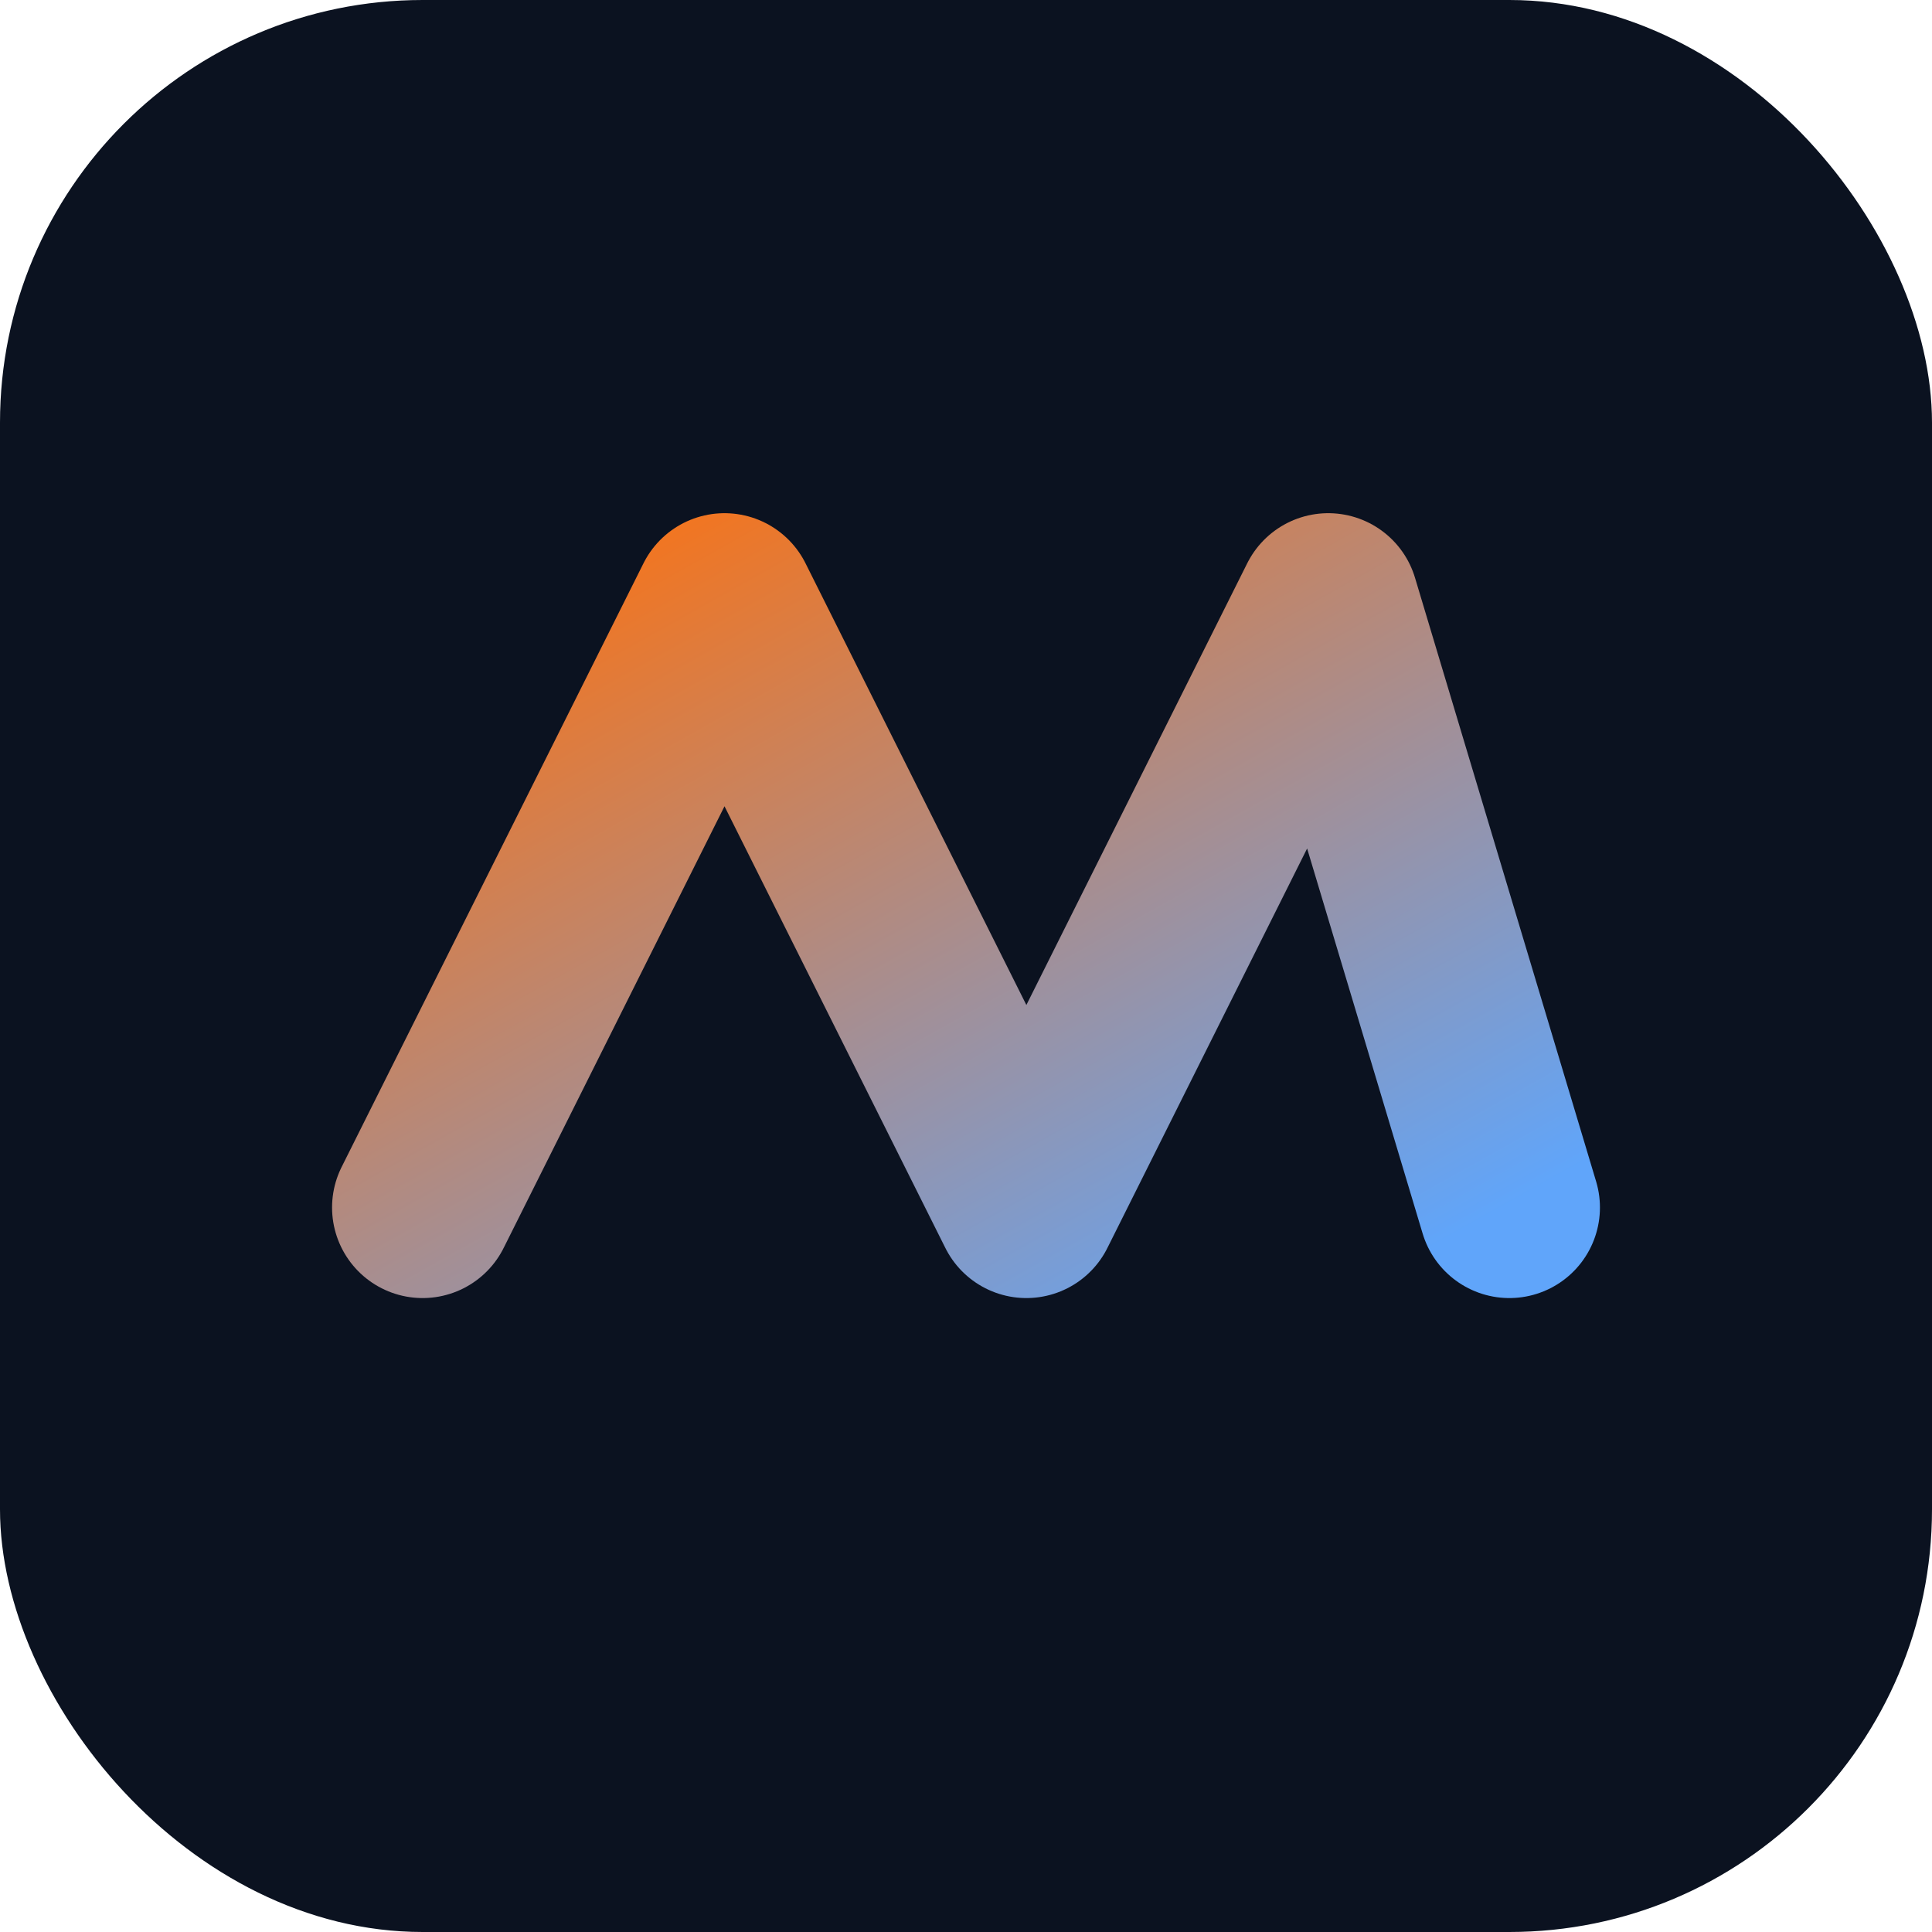 <svg xmlns="http://www.w3.org/2000/svg" viewBox="0 0 64 64">
  <defs><linearGradient id="g" x1="0" x2="1" y1="0" y2="1">
    <stop offset="0" stop-color="#f97316"/><stop offset="1" stop-color="#60a5fa"/></linearGradient></defs>
  <rect width="64" height="64" rx="14" fill="#0b1220"/>
  <path d="M14 40 L24 20 L34 40 L44 20 L50 40" stroke="url(#g)" stroke-width="6" fill="none" stroke-linecap="round" stroke-linejoin="round"/>
</svg>

